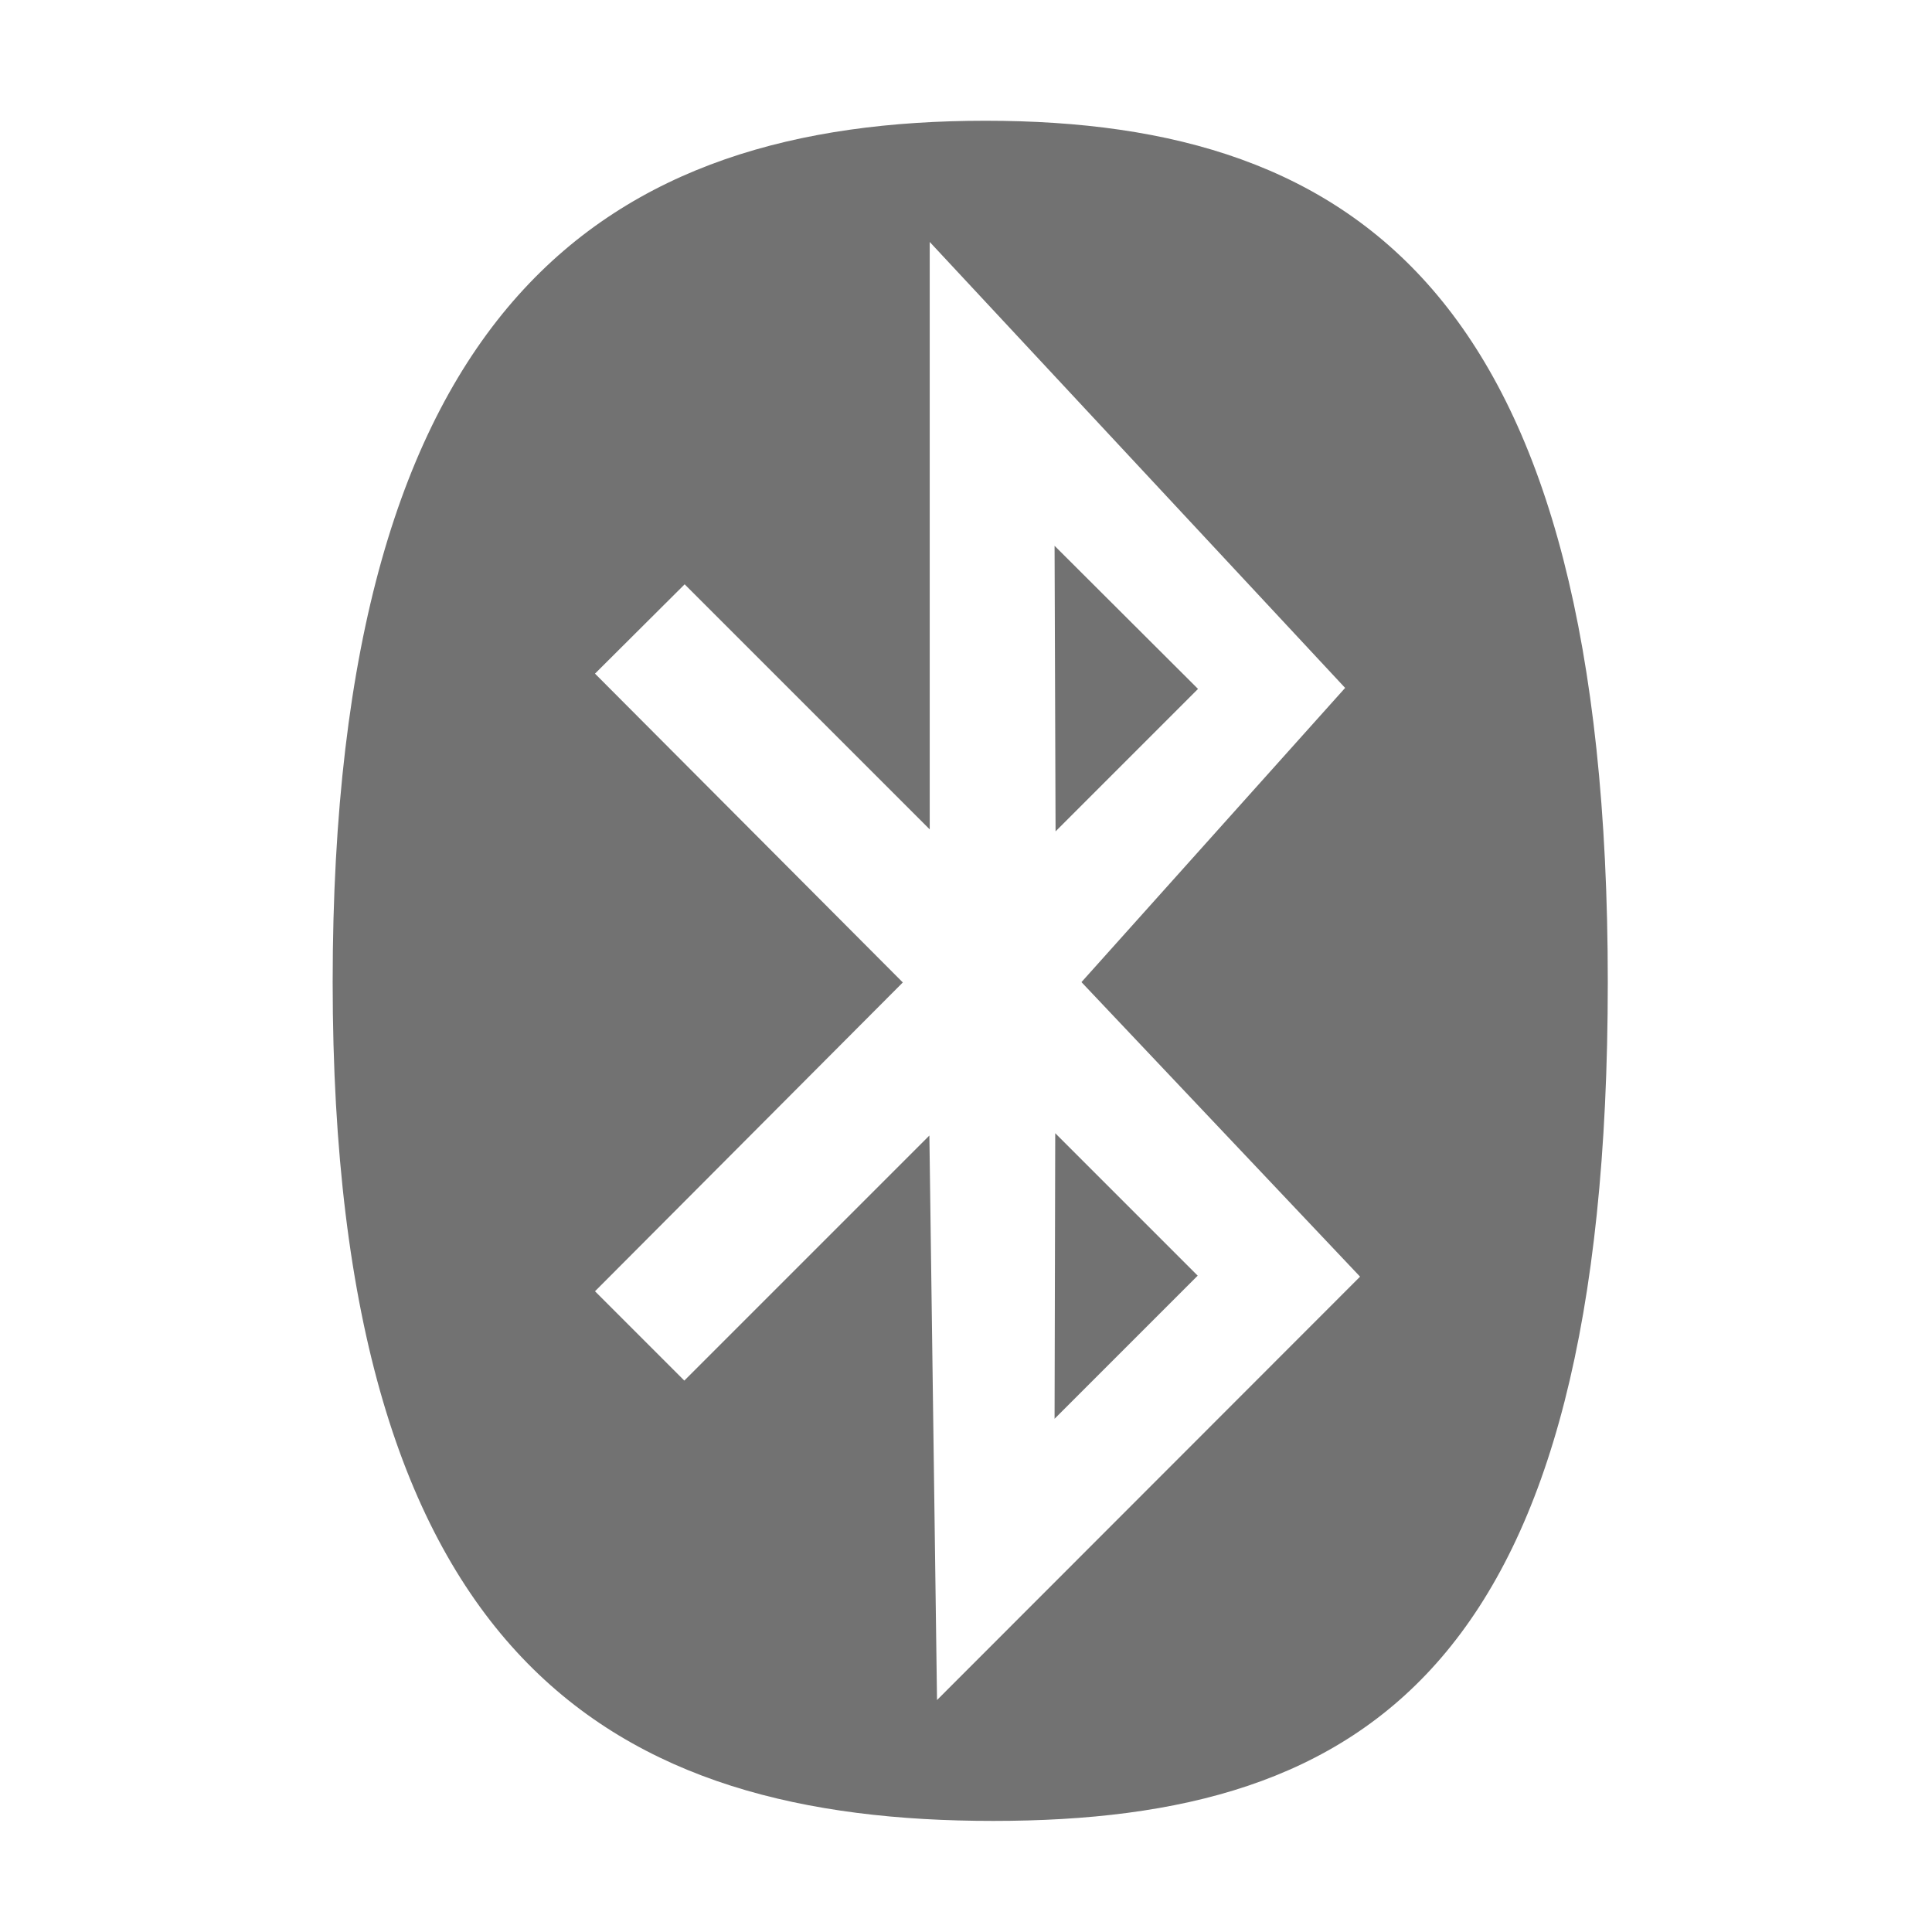 ﻿<?xml version='1.0' encoding='UTF-8'?>
<svg viewBox="-3.75 -2 32 32" xmlns="http://www.w3.org/2000/svg">
  <g transform="matrix(0.055, 0, 0, 0.055, 0, 0)">
    <path d="M292.6, 171.1L249.7, 214L249.4, 128L292.6, 171.1M249.4, 390.9L292.5, 347.8L249.6, 304.9L249.4, 390.9zM416, 259.4C416, 465 344.1, 512 230.9, 512C117.7, 512 32, 465 32, 259.4C32, 53.8 115.4, 0 228.6, 0C341.8, 0 416, 53.9 416, 259.4zM257.5, 259.4L336.9, 170.8L211.8, 36.5L211.8, 213.4L138, 139.6L111, 166.5L203.7, 259.5L111, 352.5L137.9, 379.4L211.7, 305.6L214, 475.6L341.4, 348.1L257.5, 259.4z" fill="#727272" fill-opacity="1" class="Black" />
  </g>
</svg>